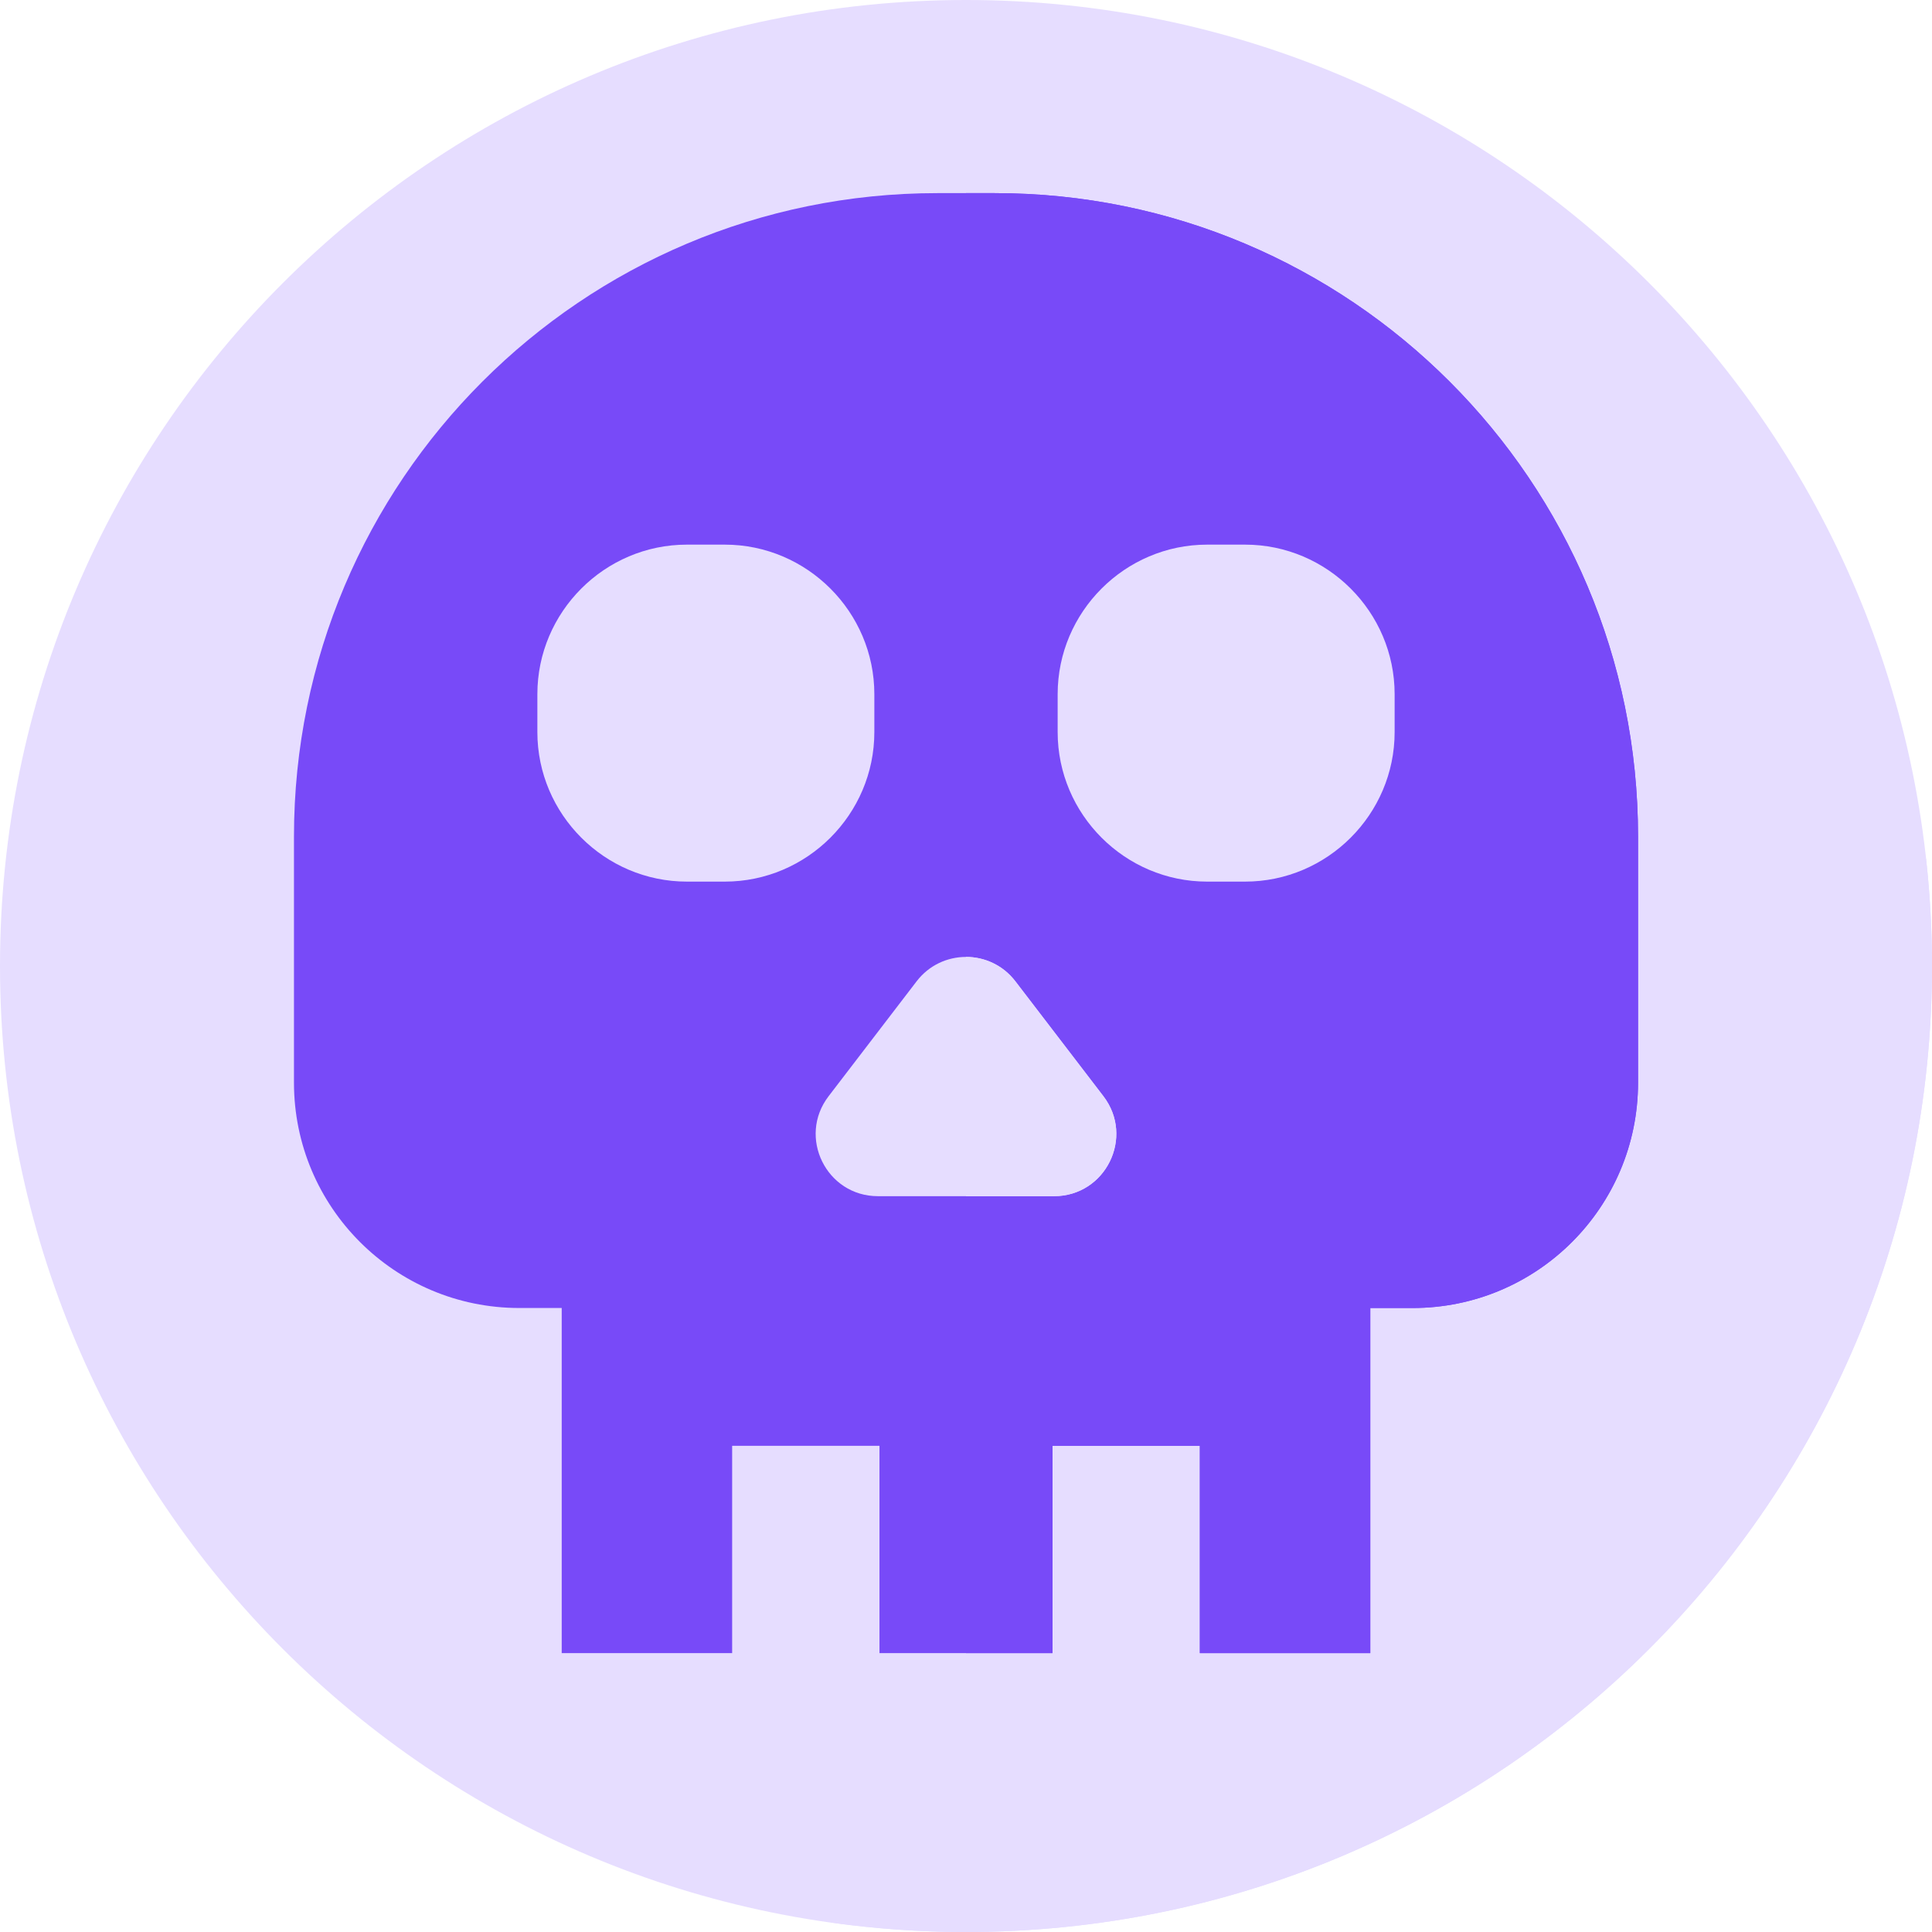 <svg width="50" height="50" viewBox="0 0 50 50" fill="none" xmlns="http://www.w3.org/2000/svg">
<path d="M25 50C38.807 50 50 38.807 50 25C50 11.193 38.807 0 25 0C11.193 0 0 11.193 0 25C0 38.807 11.193 50 25 50Z" fill="#E6DDFF"/>
<path d="M50 25C50 24.062 49.947 23.136 49.846 22.224L37.96 10.338L9.795 32.57L17.048 39.861L14.537 42.783L21.511 49.756C22.651 49.916 23.816 50 25 50C38.807 50 50 38.807 50 25Z" fill="#E6DDFF"/>
<path d="M25.742 4.998H24.258C15.062 4.998 7.608 12.453 7.608 21.649V28.019C7.608 31.24 10.219 33.851 13.439 33.851H14.537V42.783H18.948V37.418H22.761V42.783H27.239V37.418H31.052V42.783H35.463V33.851H36.561C39.782 33.851 42.392 31.24 42.392 28.019V21.649C42.392 12.453 34.938 4.998 25.742 4.998Z" fill="#784AF8"/>
<path d="M42.393 21.648V28.02C42.393 31.24 39.781 33.851 36.56 33.851H35.463V42.782H31.052V37.418H27.238V42.782H25V4.998H25.741C34.938 4.998 42.393 12.453 42.393 21.648Z" fill="#784AF8"/>
<path d="M23.723 25.395L21.444 28.37C20.633 29.429 21.388 30.957 22.721 30.957H27.279C28.612 30.957 29.367 29.429 28.556 28.37L26.277 25.395C25.633 24.555 24.367 24.555 23.723 25.395Z" fill="#E6DDFF"/>
<path d="M18.757 22.816H17.777C15.649 22.816 13.907 21.075 13.907 18.946V17.966C13.907 15.837 15.649 14.095 17.777 14.095H18.757C20.886 14.095 22.628 15.837 22.628 17.966V18.946C22.628 21.075 20.886 22.816 18.757 22.816Z" fill="#E6DDFF"/>
<path d="M32.222 22.816H31.242C29.113 22.816 27.372 21.075 27.372 18.946V17.966C27.372 15.837 29.113 14.095 31.242 14.095H32.222C34.351 14.095 36.093 15.837 36.093 17.966V18.946C36.093 21.075 34.351 22.816 32.222 22.816Z" fill="#E6DDFF"/>
<path d="M28.556 28.37L26.277 25.395C25.955 24.975 25.477 24.765 25 24.765V30.957H27.279C28.612 30.957 29.367 29.429 28.556 28.37Z" fill="#E6DDFF"/>
</svg>
